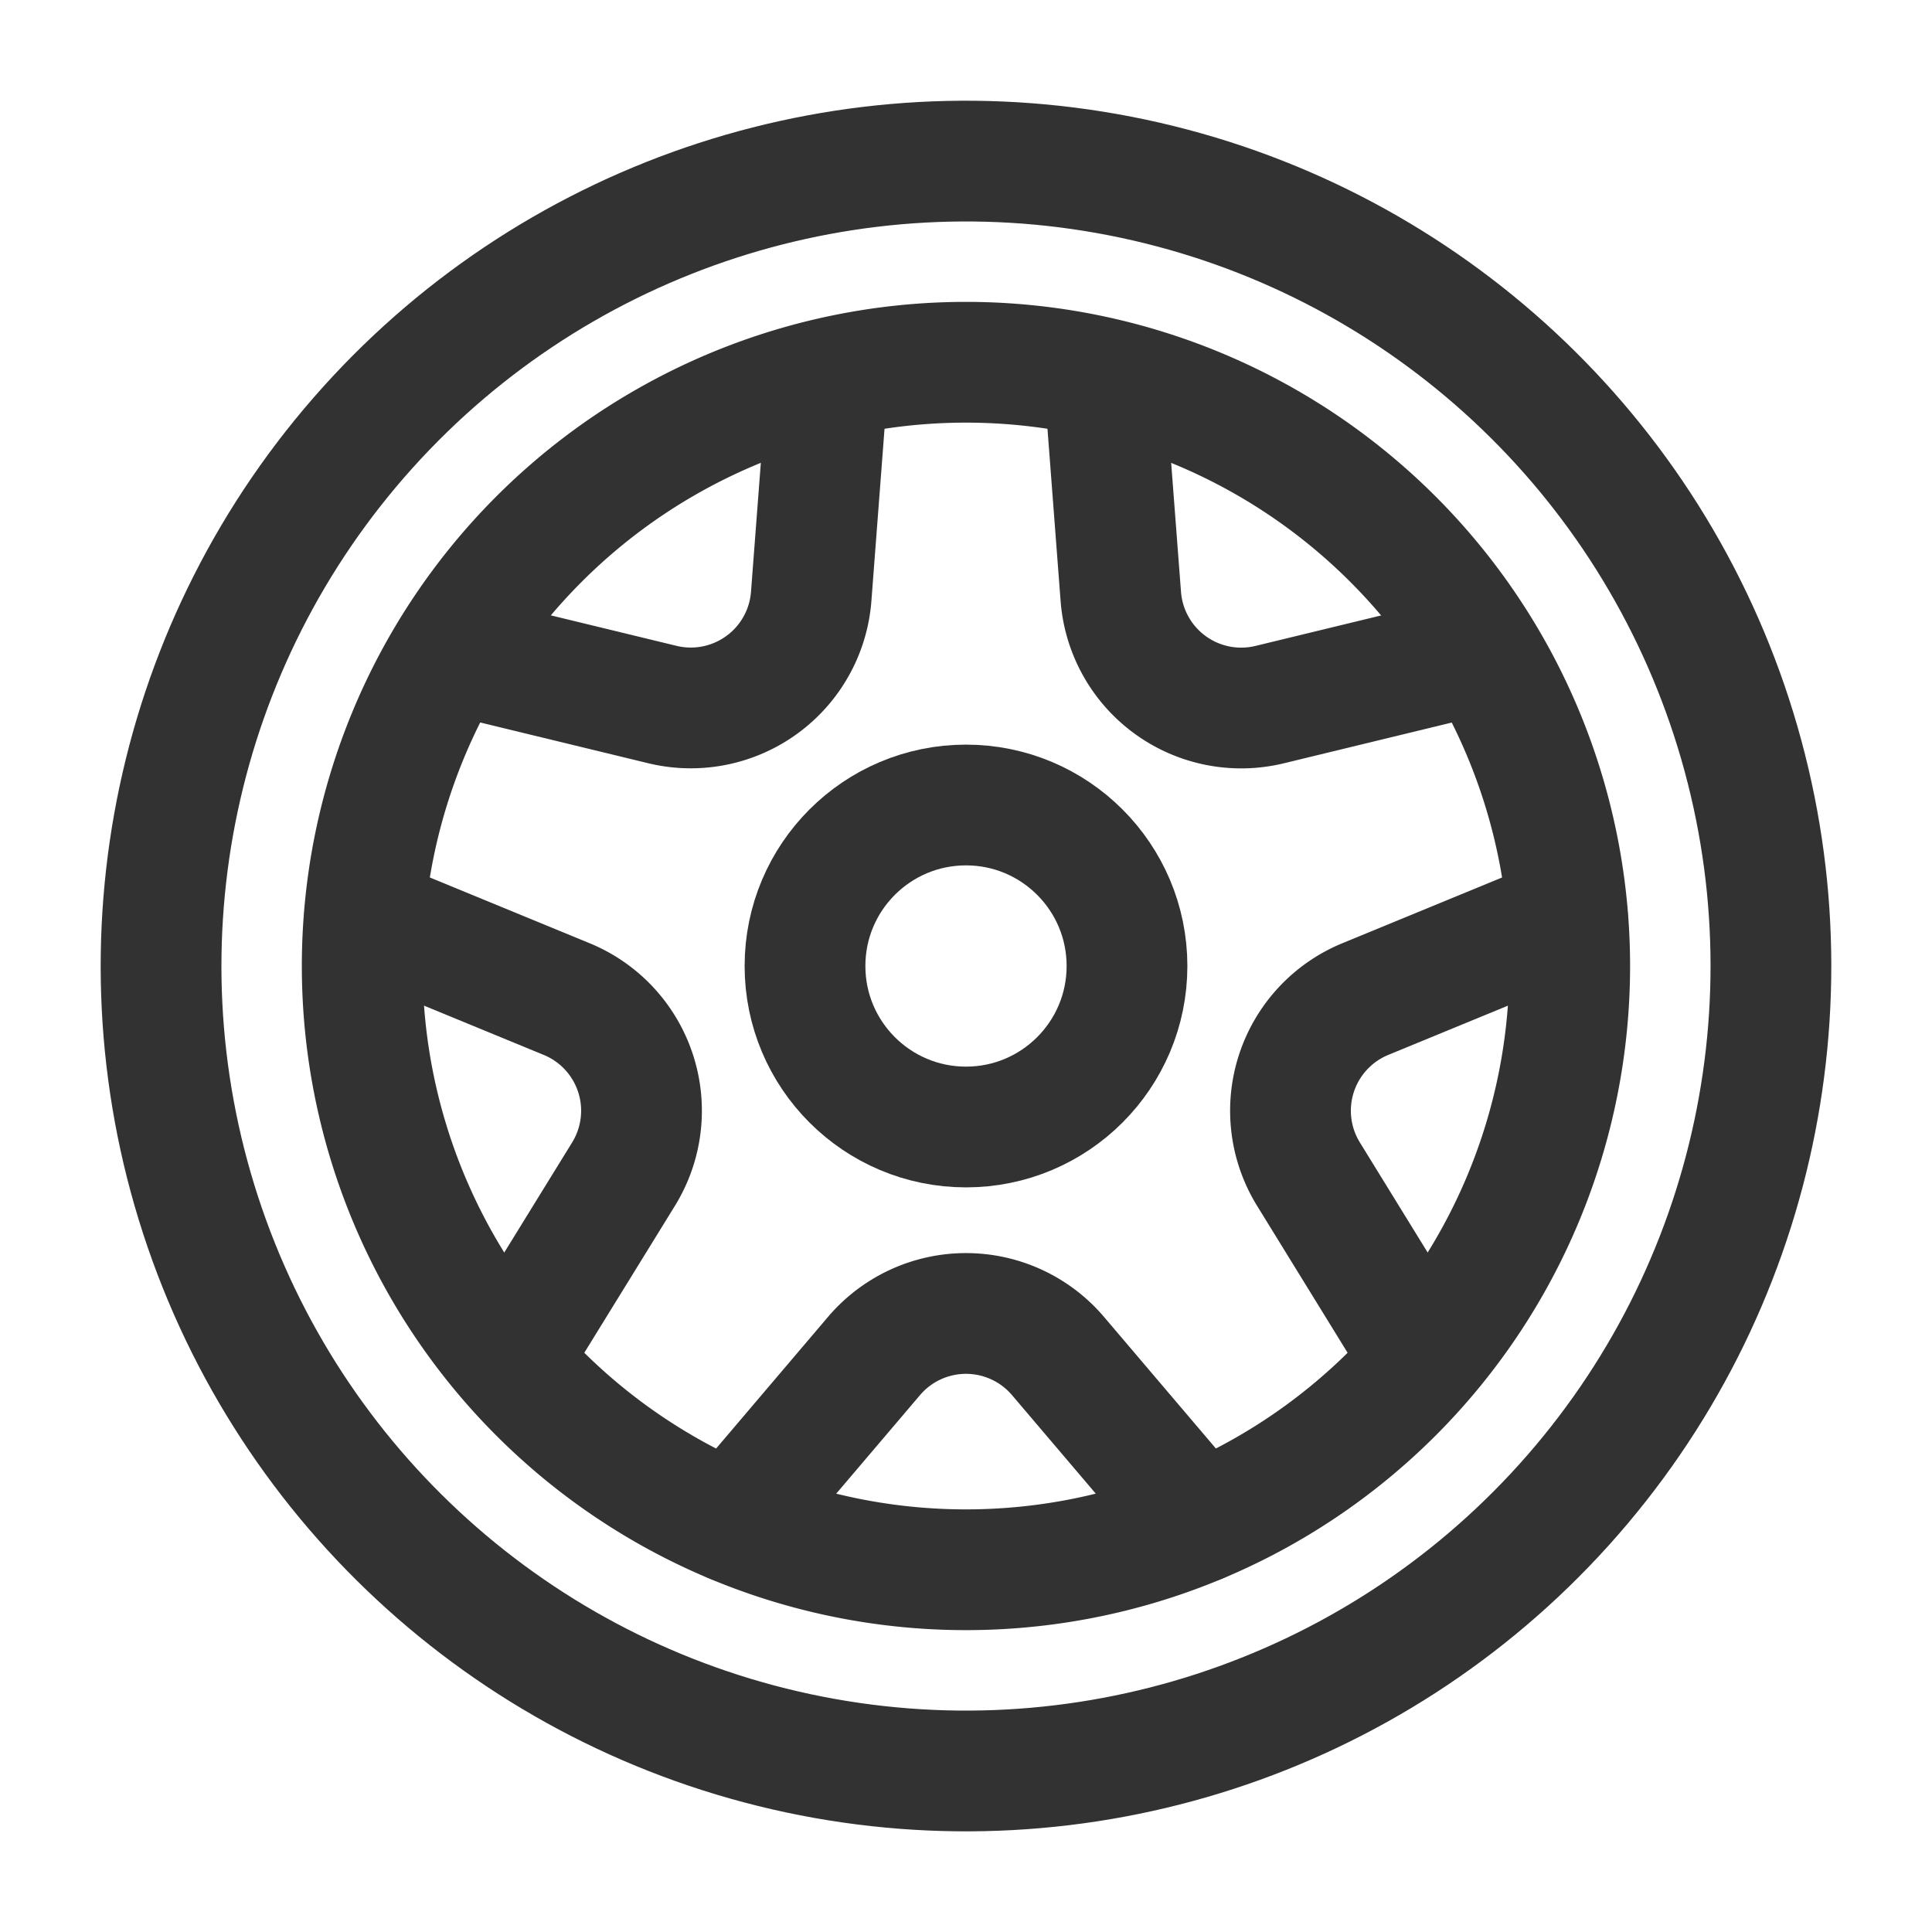 <svg id="Layer_3" data-name="Layer 3" xmlns="http://www.w3.org/2000/svg" viewBox="0 0 24 24"><circle cx="12" cy="12" r="9.999" transform="translate(-3.121 4.296) rotate(-18)" fill="none" stroke="#323232" stroke-linecap="round" stroke-linejoin="round" stroke-width="1.5"/><circle cx="12" cy="12" r="2" fill="none" stroke="#323232" stroke-linecap="round" stroke-linejoin="round" stroke-width="1.5"/><path d="M17.303,6.697a7.5,7.5,0,1,1-10.607,0,7.5,7.5,0,0,1,10.607,0" fill="none" stroke="#323232" stroke-linecap="round" stroke-linejoin="round" stroke-width="1.5"/><path d="M14.902,18.914l-1.759-2.069a1.5,1.5,0,0,0-2.286,0L9.098,18.914" fill="none" stroke="#323232" stroke-linecap="round" stroke-linejoin="round" stroke-width="1.5"/><path d="M19.47,11.378l-2.51,1.033a1.5,1.5,0,0,0-.706,2.174l1.421,2.307" fill="none" stroke="#323232" stroke-linecap="round" stroke-linejoin="round" stroke-width="1.5"/><path d="M13.717,4.707l.206,2.702a1.5,1.5,0,0,0,1.849,1.344l2.634-.639" fill="none" stroke="#323232" stroke-linecap="round" stroke-linejoin="round" stroke-width="1.5"/><path d="M5.594,8.113l2.634.639A1.5,1.5,0,0,0,10.077,7.409l.206-2.702" fill="none" stroke="#323232" stroke-linecap="round" stroke-linejoin="round" stroke-width="1.5"/><path d="M4.53,11.378l2.51,1.033a1.5,1.5,0,0,1,.706,2.174L6.324,16.891" fill="none" stroke="#323232" stroke-linecap="round" stroke-linejoin="round" stroke-width="1.5"/><path d="M0,0H24V24H0Z" fill="none"/></svg>